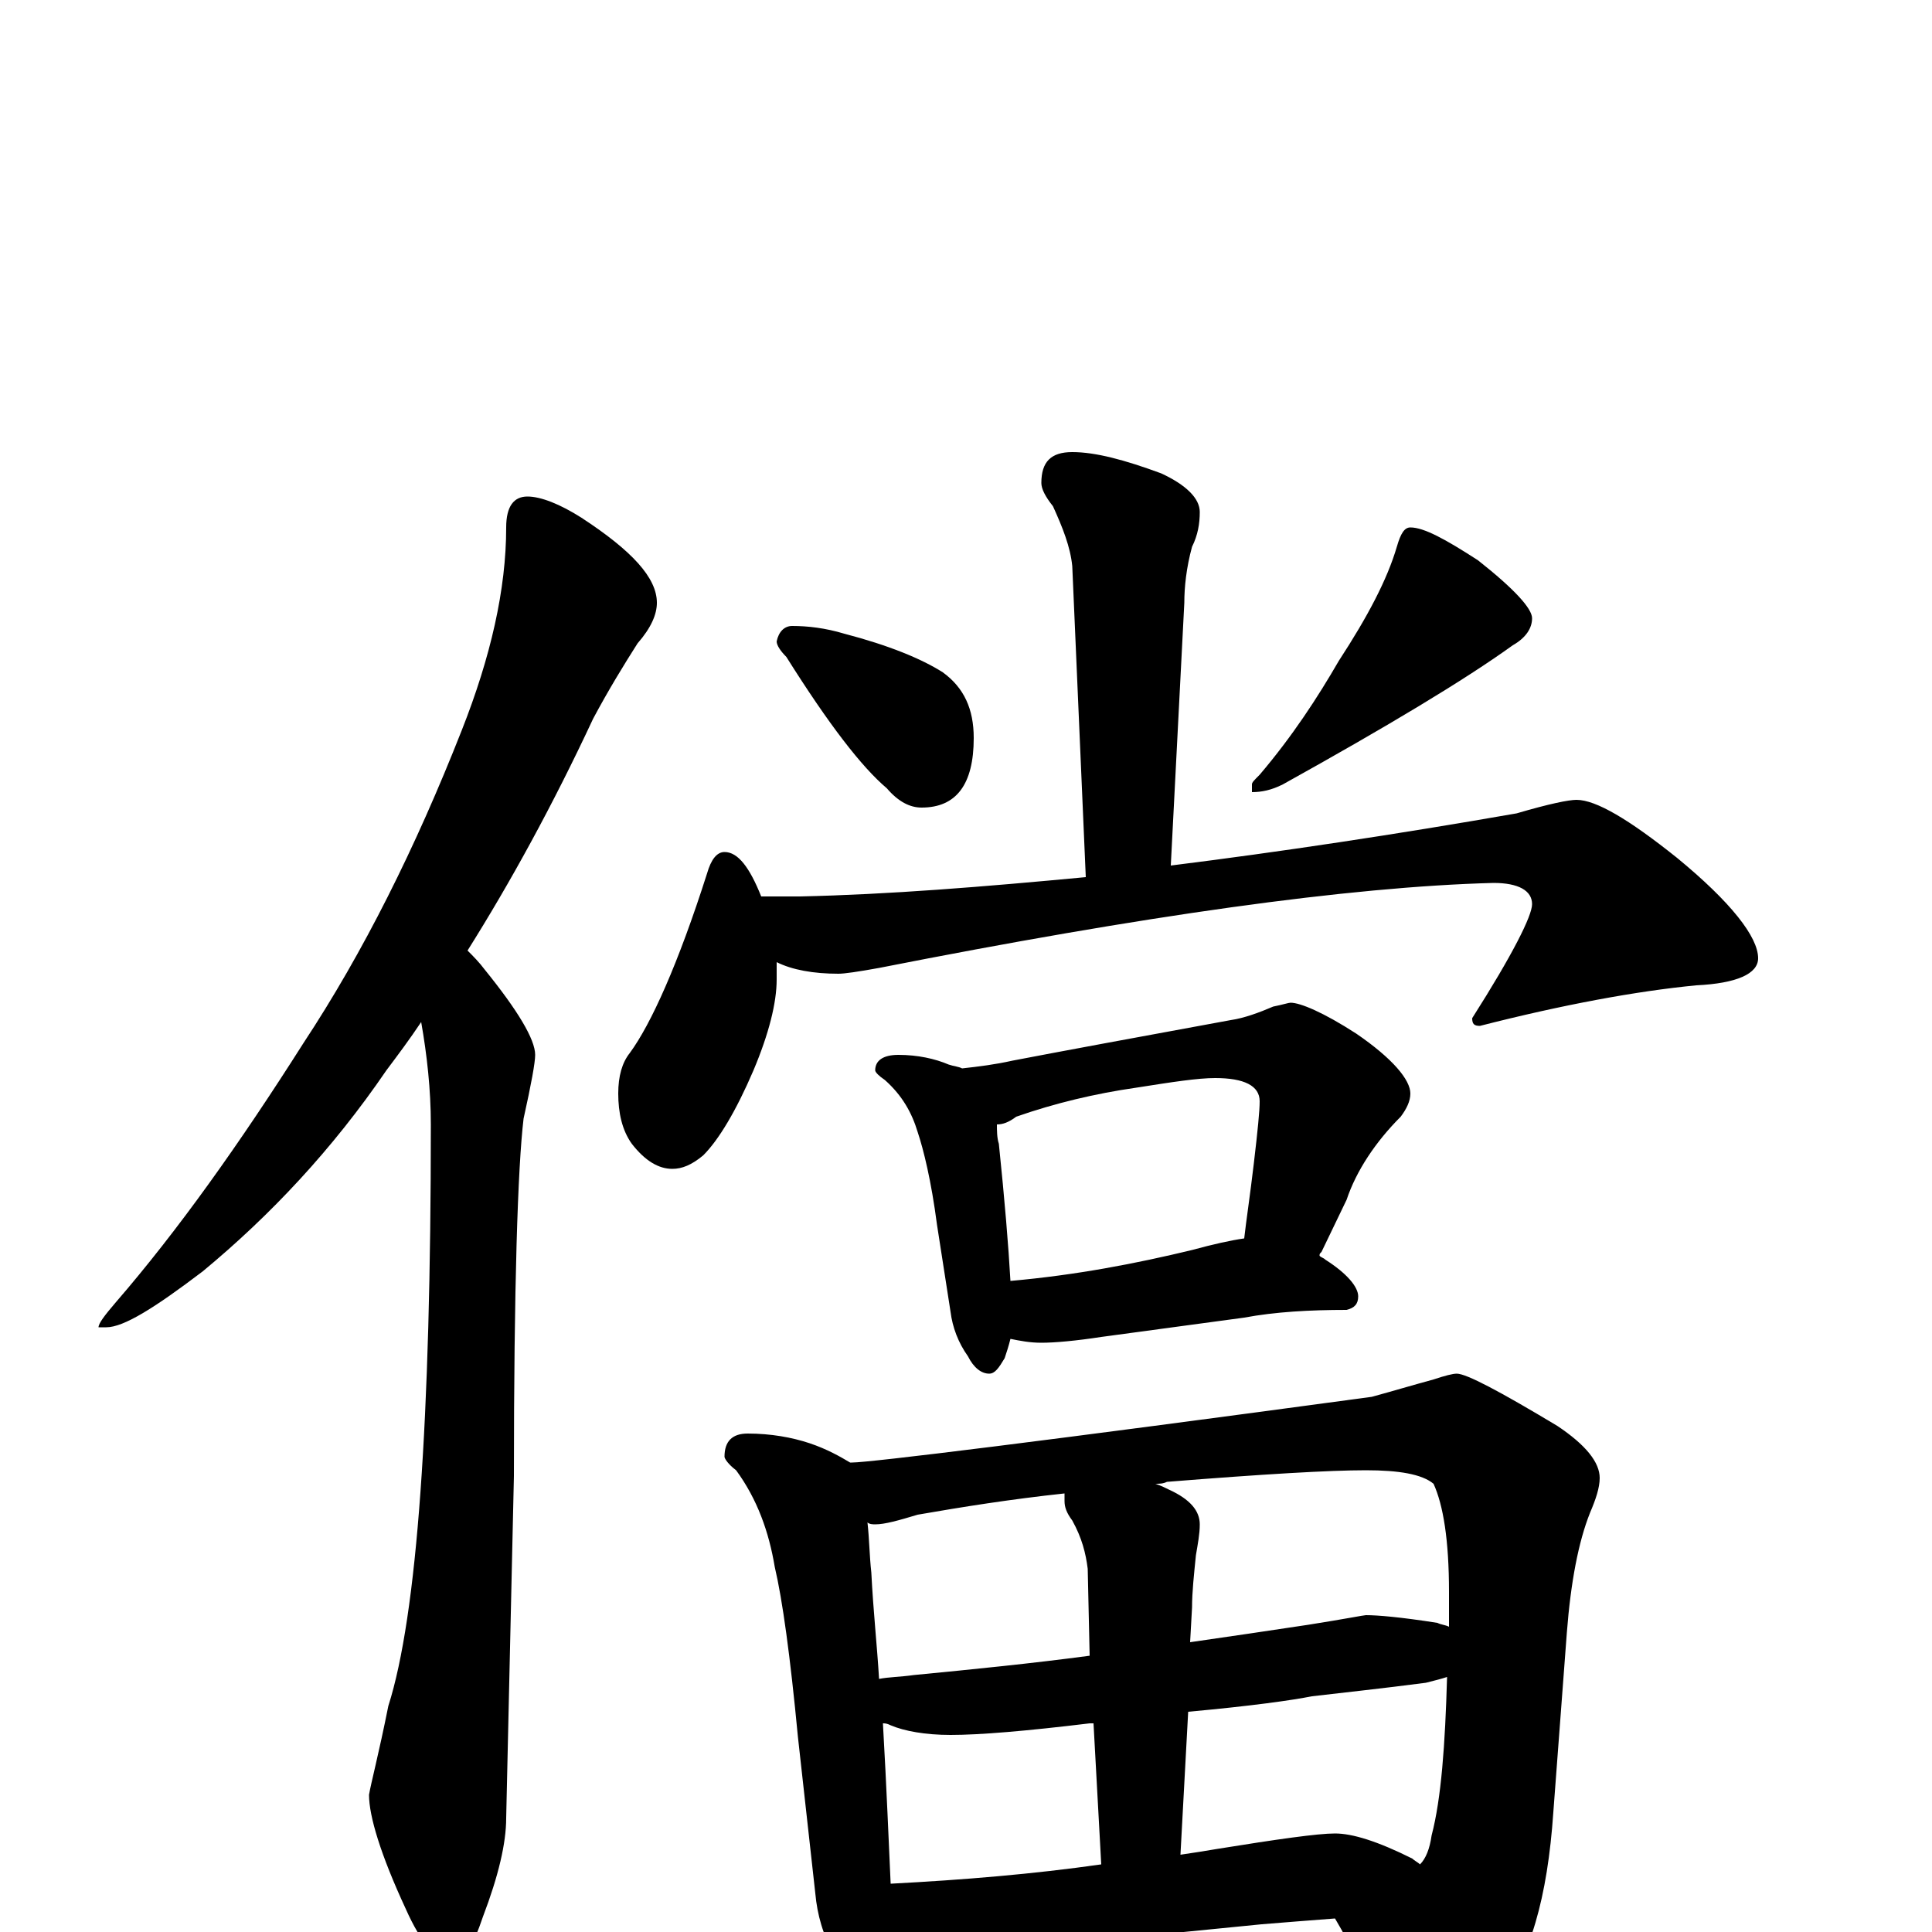<?xml version="1.0" encoding="utf-8" ?>
<!DOCTYPE svg PUBLIC "-//W3C//DTD SVG 1.1//EN" "http://www.w3.org/Graphics/SVG/1.1/DTD/svg11.dtd">
<svg version="1.1" id="Layer_1" xmlns="http://www.w3.org/2000/svg" xmlns:xlink="http://www.w3.org/1999/xlink" x="0px" y="145px" width="1000px" height="1000px" viewBox="0 0 1000 1000" enable-background="new 0 0 1000 1000" xml:space="preserve">
<g id="Layer_1">
<path id="glyph" transform="matrix(1 0 0 -1 0 1000)" d="M273,743C280,743 290,739 301,732C327,715 340,701 340,688C340,682 337,675 330,667C323,656 315,643 307,628C286,583 264,543 242,508C245,505 248,502 251,498C268,477 277,462 277,454C277,450 275,439 271,421C268,396 266,334 266,236l-4,-177C262,46 258,29 250,8C245,-7 240,-15 234,-15C226,-15 218,-6 210,12C197,40 191,60 191,71C192,77 196,92 201,117C216,164 223,265 223,418C223,436 221,454 218,471C212,462 206,454 200,446C172,405 140,371 105,342C80,323 64,313 55,313l-4,0C51,315 54,319 60,326C92,363 124,408 157,460C188,507 215,561 239,622C254,660 262,695 262,727C262,738 266,743 273,743M555,766C567,766 582,762 601,755C614,749 621,742 621,735C621,729 620,723 617,717C614,706 613,696 613,688l-7,-136C662,559 722,568 785,579C802,584 812,586 816,586C826,586 843,576 868,556C896,533 910,515 910,504C910,496 899,491 878,490C847,487 809,480 766,469C763,469 762,470 762,473C783,506 793,526 793,532C793,539 786,543 773,543C698,541 592,526 455,499C444,497 437,496 434,496C421,496 410,498 402,502C402,499 402,496 402,493C402,481 398,465 390,446C381,425 372,410 364,402C358,397 353,395 348,395C341,395 334,399 327,408C322,415 320,424 320,434C320,443 322,450 326,455C337,470 351,501 366,548C368,555 371,559 375,559C382,559 388,551 394,536l20,0C460,537 509,541 562,546l-7,161C554,717 550,727 545,738C541,743 539,747 539,750C539,761 544,766 555,766M410,676C418,676 427,675 437,672C460,666 477,659 488,652C499,644 504,633 504,618C504,594 495,582 477,582C471,582 465,585 459,592C446,603 429,625 407,660C404,663 402,666 402,668C403,673 406,676 410,676M730,727C737,727 748,721 765,710C784,695 793,685 793,680C793,675 790,670 783,666C758,648 718,624 664,594C658,591 653,590 648,590l0,4C648,595 649,596 652,599C669,619 682,639 693,658C708,681 718,700 723,717C725,724 727,727 730,727M465,454C475,454 484,452 491,449C494,448 496,448 498,447C507,448 515,449 524,451C550,456 588,463 637,472C644,473 652,476 659,479C664,480 667,481 668,481C673,481 685,476 702,465C721,452 730,441 730,434C730,430 728,426 725,422C712,409 702,394 697,379l-13,-27C683,351 683,351 683,350C684,349 685,349 686,348C697,341 703,334 703,329C703,325 701,323 697,322C678,322 660,321 644,318l-74,-10C557,306 546,305 539,305C533,305 528,306 523,307C522,303 521,300 520,297C517,292 515,289 512,289C508,289 504,292 501,298C496,305 493,313 492,321l-7,45C482,389 478,405 475,414C472,424 467,433 458,441C455,443 453,445 453,446C453,451 457,454 465,454M523,337C557,340 588,346 617,353C628,356 637,358 644,359C645,368 647,381 649,398C651,415 652,425 652,430C652,438 644,442 629,442C620,442 607,440 588,437C567,434 546,429 526,422C522,419 519,418 516,418C516,415 516,411 517,408C520,379 522,355 523,337M387,258C399,258 410,256 419,253C428,250 435,246 440,243l1,0C450,243 540,254 710,277C721,280 731,283 742,286C748,288 752,289 754,289C759,289 776,280 806,262C821,252 828,243 828,235C828,230 826,224 823,217C817,202 813,181 811,155l-7,-93C801,18 792,-14 775,-35C759,-53 745,-62 734,-62C727,-62 722,-57 717,-47C708,-26 700,-8 691,7C678,6 665,5 653,4l-121,-12C509,-10 492,-11 480,-11C471,-11 464,-10 458,-9C457,-11 457,-13 456,-14C453,-20 449,-23 445,-23C440,-23 436,-19 432,-12C426,-2 423,9 422,20l-9,81C409,143 405,172 401,189C398,207 392,224 381,239C377,242 375,245 375,246C375,254 379,258 387,258M461,25C499,27 535,30 570,35l-4,73C565,108 565,108 564,108C531,104 507,102 492,102C479,102 468,104 461,107C459,108 458,108 457,108C459,73 460,46 461,25M611,40C618,41 624,42 630,43C661,48 682,51 691,51C700,51 713,47 731,38C732,37 734,36 735,35C738,38 740,43 741,50C746,69 748,97 749,132C746,131 742,130 738,129C715,126 696,124 679,122C669,120 648,117 615,114M455,131C460,132 466,132 473,133C504,136 534,139 564,143l-1,45C562,196 560,204 555,213C552,217 551,220 551,223C551,224 551,226 551,227C523,224 498,220 475,216C465,213 458,211 453,211C452,211 450,211 449,212C450,203 450,195 451,186C452,166 454,148 455,131M598,232C601,231 603,230 605,229C616,224 621,218 621,211C621,206 620,201 619,195C618,185 617,176 617,168l-1,-18C637,153 657,156 677,159C696,162 706,164 707,164C713,164 725,163 744,160C746,159 748,159 750,158C750,164 750,170 750,176C750,203 747,221 742,232C736,237 724,239 707,239C688,239 654,237 604,233C602,232 600,232 598,232z"/>
</g>
</svg>
